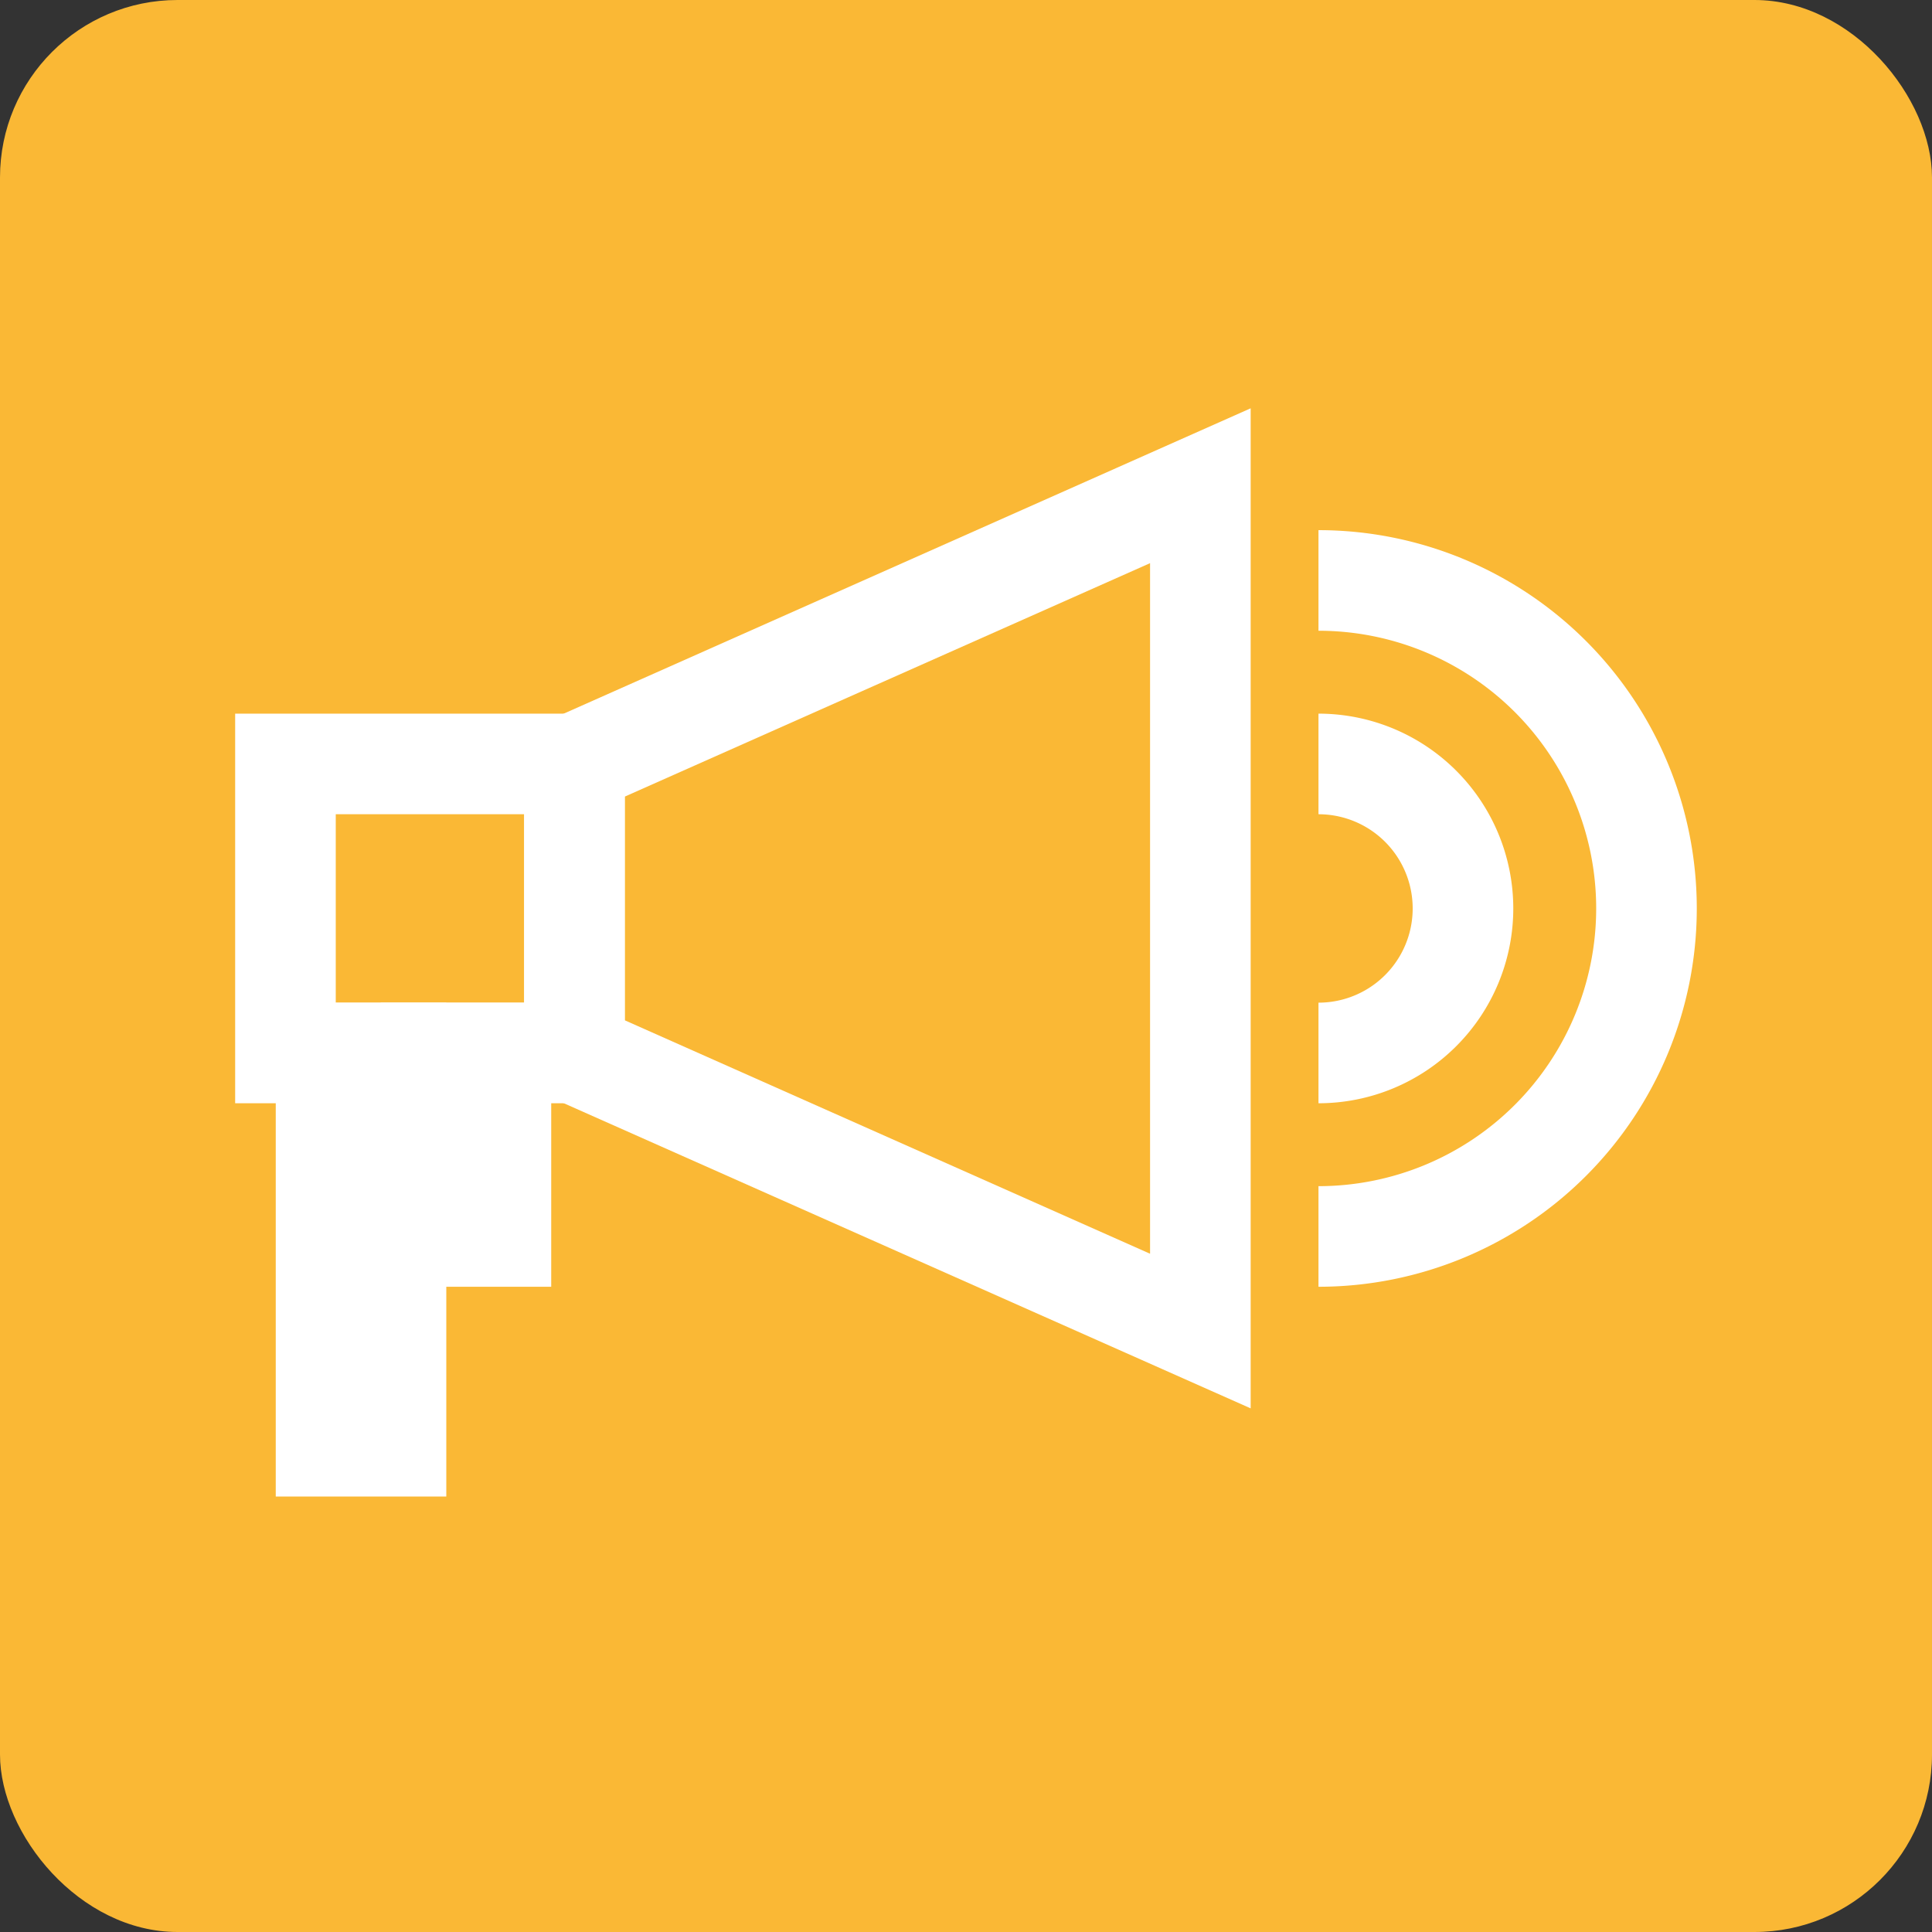 <svg xmlns="http://www.w3.org/2000/svg" viewBox="0 0 326.49 326.49"><rect x="0" y="0" width="326.49" height="326.49" fill="#333333" stroke="none"/><defs><style>.cls-1{fill:#fab835;}.cls-2{fill:#fff;}</style></defs><g id="WERBUNG"><g id="_BG-2" data-name="_BG"><rect class="cls-1" width="326.49" height="326.49" rx="30"/></g><g id="ICON-2" data-name="ICON"><path class="cls-2" d="M105.58,186.44H39.74V120.6h65.84Zm-48.84-17H88.58V137.6H56.74Z"/><path class="cls-2" d="M211.35,238,88.58,183.46V123.57L211.35,69ZM105.58,172.42l88.77,39.45V95.17l-88.77,39.45Z"/><rect class="cls-2" x="46.6" y="169.44" width="28.82" height="83.46"/><rect class="cls-2" x="64.33" y="169.44" width="28.82" height="48.01"/><path class="cls-2" d="M222.81,186.44v-17a15.92,15.92,0,0,0,0-31.84v-17a32.92,32.92,0,0,1,0,65.84Z"/><path class="cls-2" d="M222.81,217.45v-17a46.93,46.93,0,1,0,0-93.86v-17a63.93,63.93,0,1,1,0,127.86Z"/></g></g></svg>